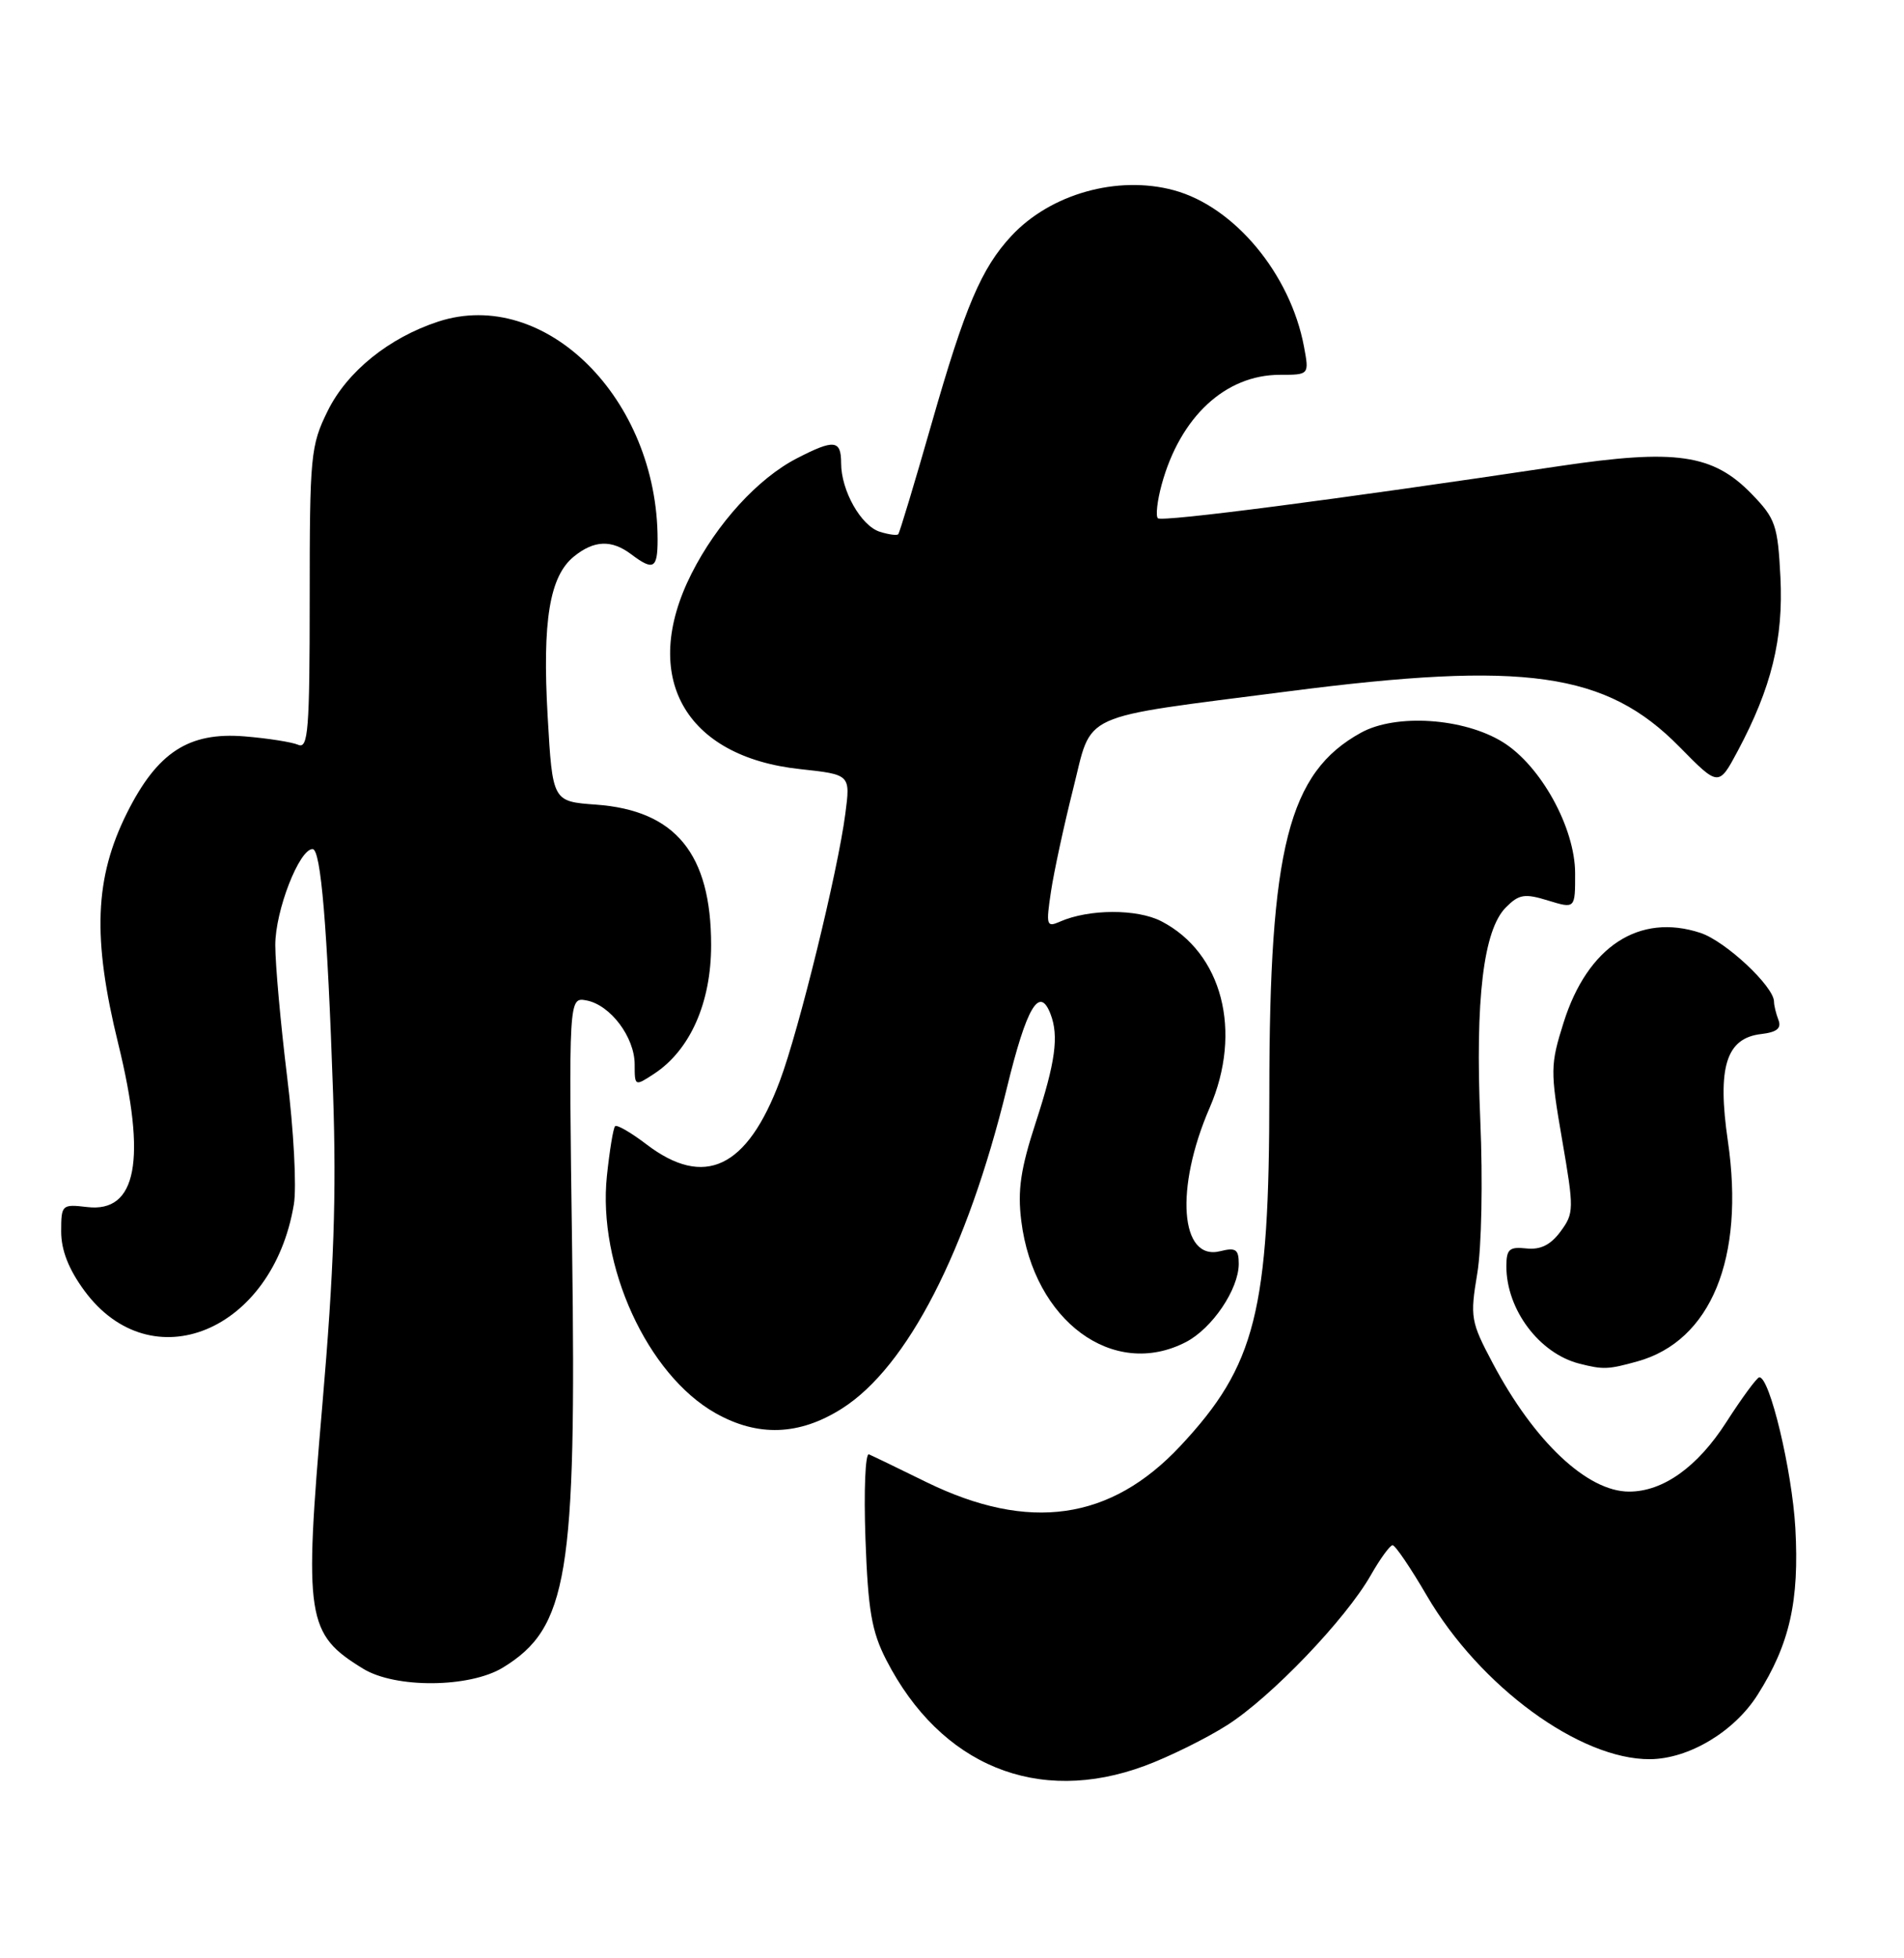 <?xml version="1.0" encoding="UTF-8" standalone="no"?>
<!DOCTYPE svg PUBLIC "-//W3C//DTD SVG 1.1//EN" "http://www.w3.org/Graphics/SVG/1.1/DTD/svg11.dtd" >
<svg xmlns="http://www.w3.org/2000/svg" xmlns:xlink="http://www.w3.org/1999/xlink" version="1.1" viewBox="0 0 249 256">
 <g >
 <path fill="currentColor"
d=" M 149.71 230.85 C 152.90 229.67 157.75 227.27 160.50 225.52 C 166.24 221.86 175.97 211.71 179.26 205.94 C 180.49 203.78 181.78 202.01 182.12 202.01 C 182.46 202.00 184.48 204.97 186.60 208.61 C 193.54 220.48 206.62 230.05 215.79 229.98 C 220.86 229.94 226.80 226.39 229.85 221.57 C 234.05 214.96 235.32 209.31 234.79 199.76 C 234.36 192.20 231.42 179.92 230.07 180.06 C 229.76 180.09 227.81 182.73 225.75 185.94 C 221.99 191.79 217.49 195.00 213.05 195.00 C 207.58 195.00 200.64 188.46 195.21 178.20 C 192.34 172.79 192.24 172.20 193.19 166.50 C 193.76 163.13 193.93 154.37 193.59 146.50 C 192.91 130.62 194.00 121.56 196.94 118.62 C 198.65 116.90 199.39 116.78 202.46 117.73 C 206.00 118.81 206.00 118.81 205.99 114.16 C 205.98 108.21 201.49 100.08 196.52 97.01 C 191.42 93.86 182.57 93.27 178.00 95.78 C 168.50 101.00 166.00 110.82 166.00 142.88 C 166.00 171.45 164.22 178.50 154.37 189.03 C 145.24 198.79 134.56 200.31 121.15 193.76 C 117.49 191.96 114.11 190.33 113.64 190.13 C 113.16 189.93 112.96 194.88 113.18 201.13 C 113.52 210.53 113.99 213.28 115.90 217.00 C 123.01 230.84 135.73 236.04 149.71 230.85 Z  M 65.76 218.01 C 74.26 212.82 75.40 205.94 74.82 163.32 C 74.37 130.35 74.37 130.35 76.71 130.79 C 79.84 131.39 83.00 135.60 83.00 139.16 C 83.00 142.02 83.02 142.03 85.54 140.38 C 90.25 137.29 93.00 131.10 93.00 123.56 C 93.00 111.62 88.34 105.94 77.94 105.19 C 72.26 104.78 72.26 104.78 71.62 93.64 C 70.91 81.16 71.87 75.33 75.06 72.75 C 77.70 70.61 79.99 70.53 82.56 72.47 C 85.45 74.65 86.00 74.35 86.00 70.55 C 86.00 52.13 71.28 37.49 57.32 42.04 C 50.87 44.15 45.39 48.57 42.85 53.73 C 40.62 58.25 40.50 59.54 40.50 78.26 C 40.50 95.45 40.30 97.94 39.00 97.37 C 38.17 97.01 35.02 96.52 32.00 96.27 C 24.68 95.67 20.58 98.34 16.61 106.27 C 12.36 114.78 12.06 122.61 15.46 136.44 C 19.20 151.64 17.89 158.56 11.41 157.80 C 8.09 157.41 8.00 157.49 8.00 161.00 C 8.00 163.44 8.98 165.94 11.04 168.74 C 19.78 180.62 35.67 174.07 38.43 157.45 C 38.81 155.22 38.41 147.72 37.55 140.78 C 36.70 133.85 36.00 126.09 36.00 123.55 C 36.00 119.05 39.13 111.00 40.88 111.00 C 41.96 111.00 42.81 121.07 43.56 143.00 C 44.01 156.30 43.67 166.07 42.15 183.75 C 39.75 211.57 40.06 213.61 47.50 218.16 C 51.72 220.74 61.41 220.66 65.76 218.01 Z  M 110.11 184.14 C 118.66 178.72 126.47 163.54 131.67 142.26 C 134.26 131.62 135.94 128.79 137.39 132.58 C 138.49 135.45 138.03 138.84 135.46 146.72 C 133.47 152.81 133.06 155.61 133.56 159.61 C 135.19 172.71 145.60 180.36 155.09 175.45 C 158.53 173.67 161.99 168.55 162.00 165.23 C 162.00 163.33 161.61 163.06 159.58 163.57 C 154.33 164.89 153.62 155.36 158.20 144.81 C 162.52 134.85 159.85 124.56 151.88 120.44 C 148.71 118.80 142.40 118.82 138.61 120.49 C 136.86 121.26 136.78 120.98 137.44 116.58 C 137.83 113.97 139.13 107.96 140.32 103.23 C 142.93 92.92 140.57 93.99 168.50 90.38 C 199.46 86.38 210.03 87.88 219.63 97.63 C 224.76 102.85 224.76 102.85 227.26 98.17 C 231.67 89.91 233.24 83.51 232.84 75.46 C 232.49 68.66 232.20 67.80 229.09 64.59 C 224.02 59.36 219.16 58.66 203.90 60.94 C 174.80 65.30 151.93 68.27 151.42 67.75 C 151.12 67.45 151.34 65.47 151.92 63.35 C 154.34 54.50 160.25 49.01 167.36 49.00 C 171.22 49.00 171.22 49.00 170.53 45.31 C 168.75 35.81 161.42 27.01 153.51 24.87 C 146.14 22.88 137.37 25.35 132.26 30.85 C 128.35 35.06 126.21 40.07 121.86 55.28 C 119.62 63.10 117.65 69.65 117.47 69.84 C 117.30 70.03 116.21 69.88 115.06 69.52 C 112.60 68.74 110.00 64.14 110.00 60.55 C 110.00 57.50 109.09 57.40 104.21 59.92 C 99.12 62.54 93.75 68.43 90.43 75.00 C 83.66 88.43 89.50 98.93 104.65 100.55 C 111.22 101.26 111.22 101.26 110.55 106.38 C 109.57 113.92 104.49 134.63 101.99 141.30 C 97.71 152.73 92.13 155.39 84.54 149.60 C 82.52 148.06 80.67 146.99 80.44 147.23 C 80.20 147.47 79.72 150.39 79.37 153.72 C 78.14 165.46 84.65 179.69 93.55 184.73 C 99.10 187.87 104.53 187.68 110.11 184.14 Z  M 214.13 177.98 C 223.75 175.31 228.20 164.49 225.97 149.20 C 224.55 139.51 225.74 135.70 230.34 135.18 C 232.37 134.94 233.00 134.43 232.58 133.34 C 232.26 132.51 232.00 131.44 232.00 130.95 C 232.00 128.97 225.66 123.04 222.38 121.96 C 214.37 119.32 207.62 123.74 204.49 133.66 C 202.74 139.21 202.73 139.97 204.29 149.00 C 205.86 158.10 205.85 158.60 204.08 161.00 C 202.78 162.76 201.45 163.41 199.61 163.21 C 197.38 162.97 197.00 163.31 197.00 165.56 C 197.00 171.20 201.31 176.94 206.54 178.27 C 209.68 179.07 210.30 179.04 214.13 177.98 Z "/>
</g>
</svg>